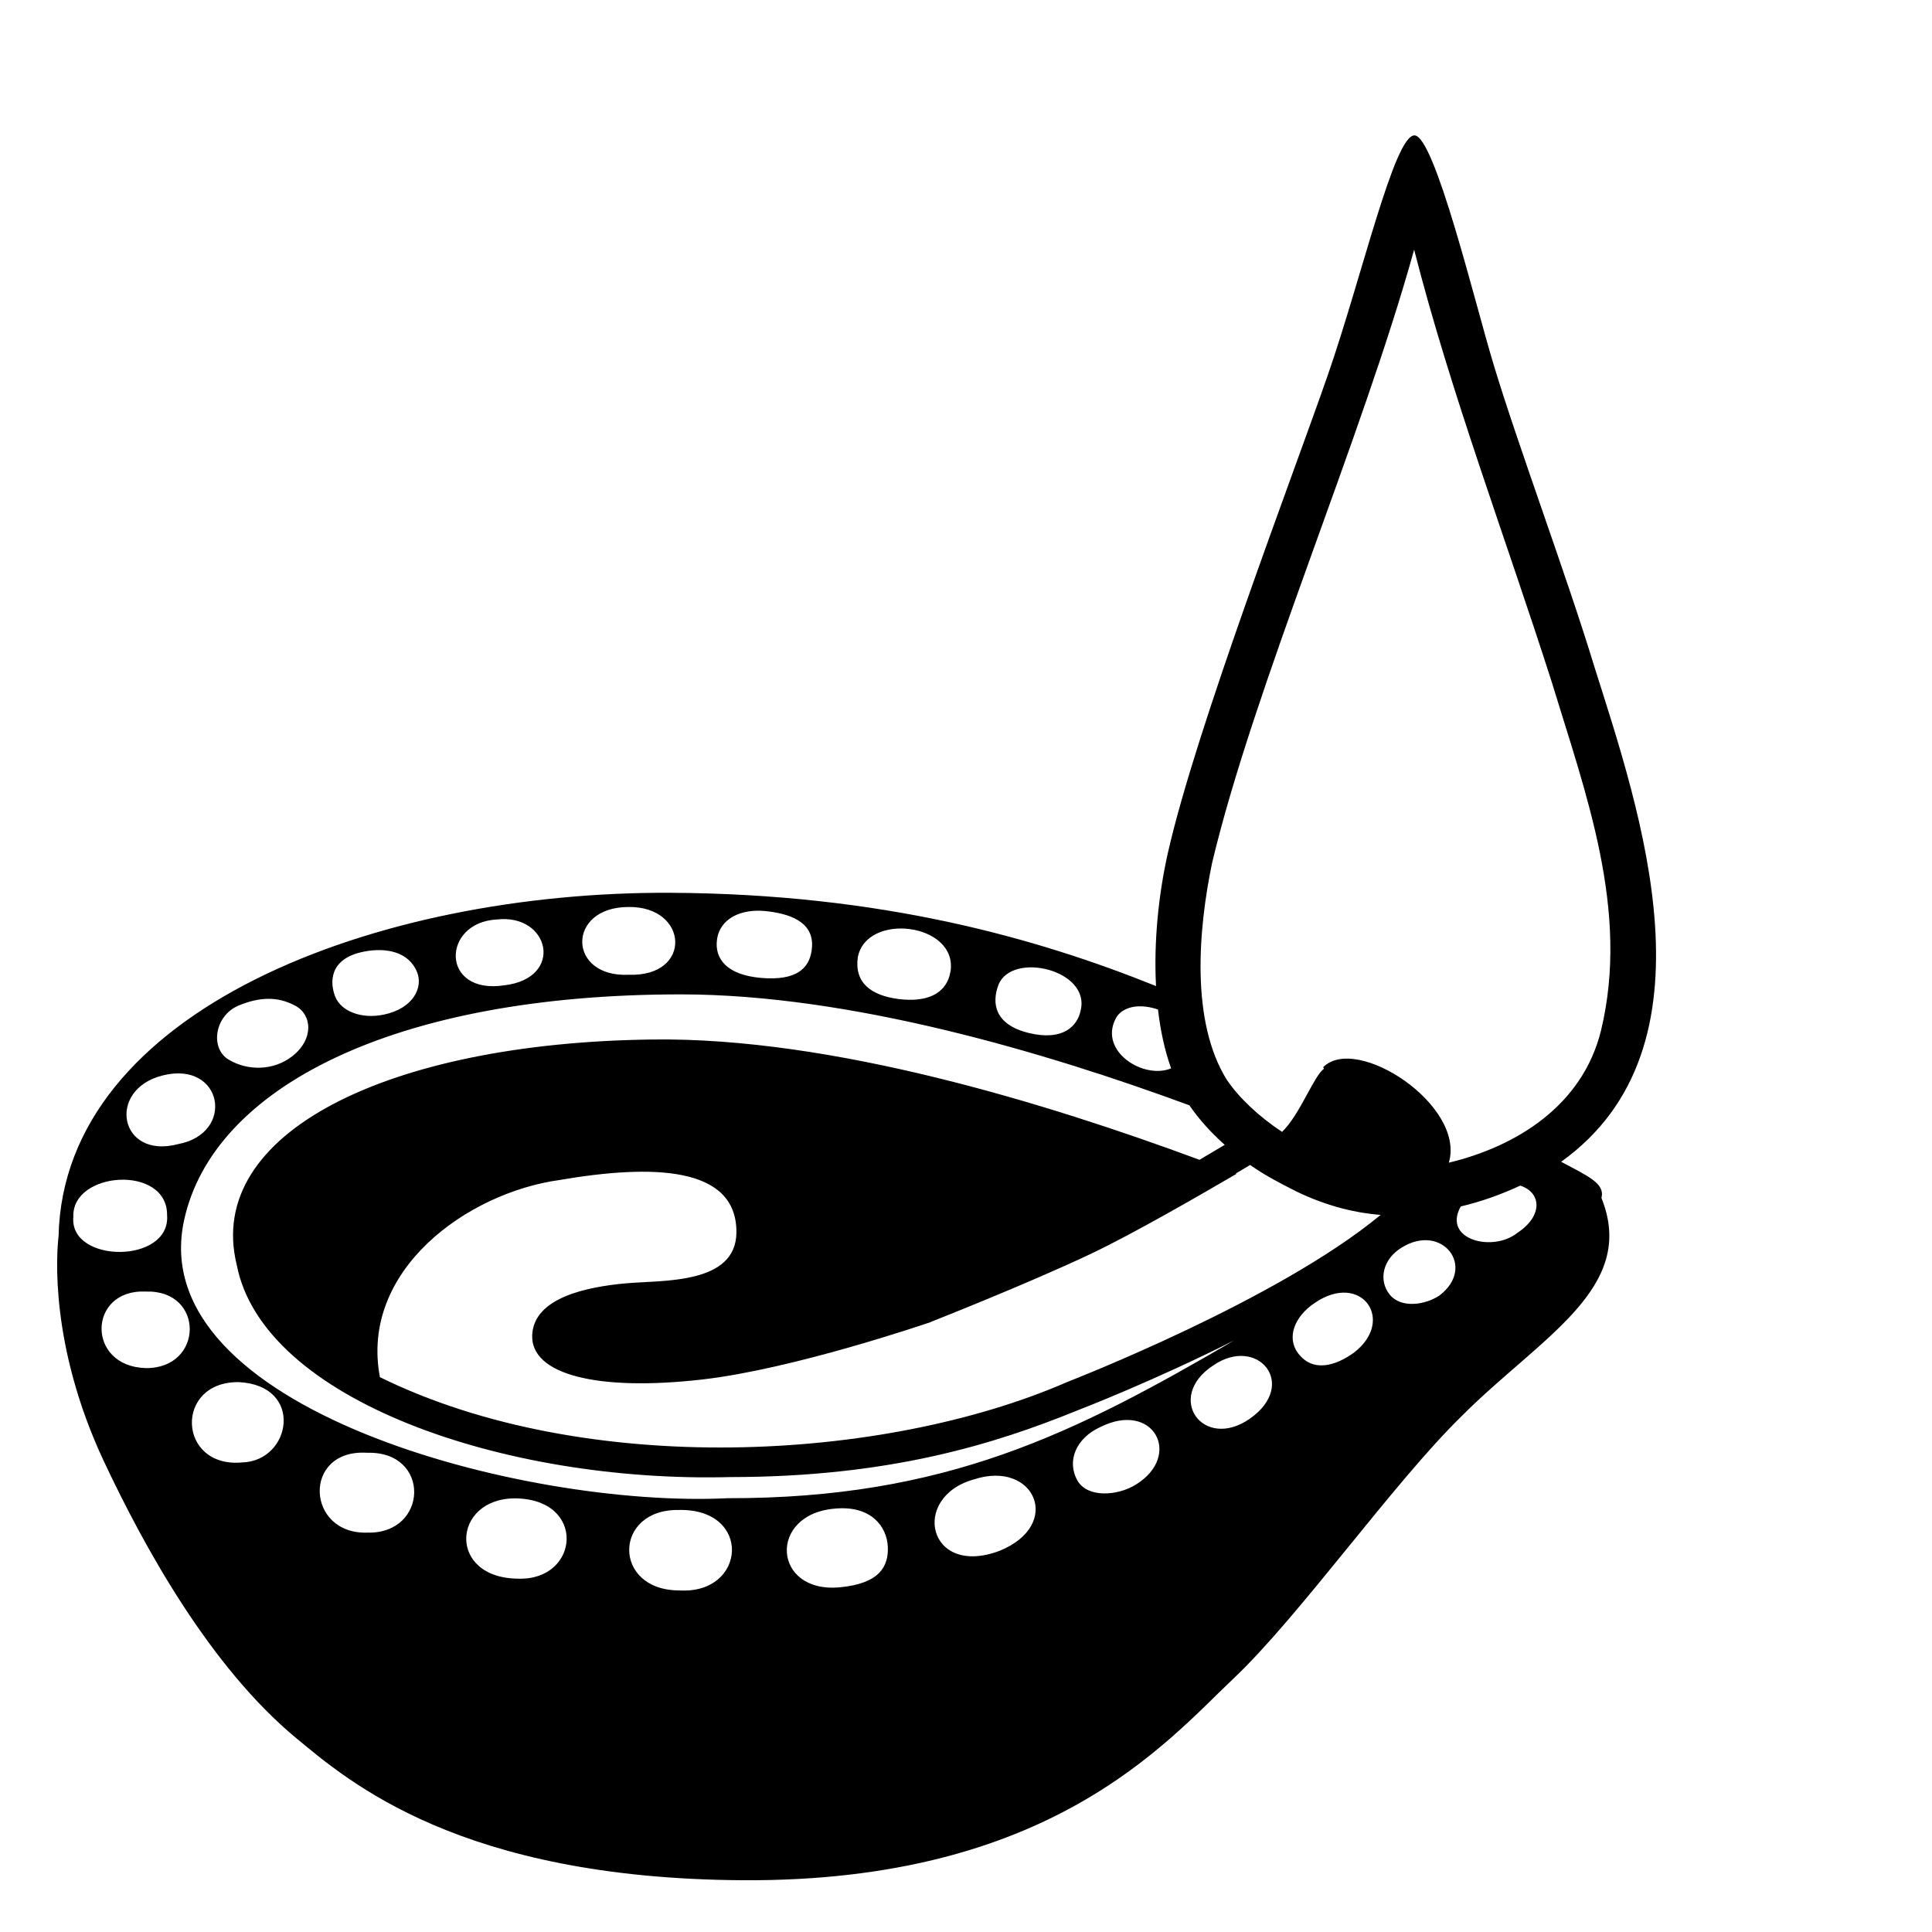 <svg viewBox="0 0 128 128" xmlns="http://www.w3.org/2000/svg">
  <path d="M105.64,44.2c-1.82-6-5.09-14.74-6.7-20.1c-1.2-3.95-3.89-15.13-5.23-15.13c-1.34,0-3.48,9.38-5.76,15.94 c-2.28,6.56-8.74,23.44-10.58,31.62c-0.6,2.67-0.94,5.82-0.78,8.8c-7.9-3.18-18.19-6.11-32.17-6.18 C24.91,59.05,4.21,66.9,3.88,81.91c-0.13,1.11-0.61,7.2,3,14.9c2.7,5.75,7.07,13.65,12.75,18.35c3.46,2.86,10.84,9.29,29.55,9.41 c20.38,0.13,28.12-9.18,32.53-13.35c4.41-4.17,10.61-12.99,15.13-17.4c5.19-5.21,11.68-8.46,9.26-14.45 c0.25-0.96-0.86-1.43-2.67-2.4C114.06,69.36,108.65,53.73,105.64,44.2z M73.92,67.48c0.27-0.56,1.21-1.13,2.8-0.6 c0.16,1.38,0.44,2.71,0.87,3.9C75.78,71.54,72.78,69.66,73.92,67.48z M66.15,65.25c0.88-2.24,6.14-1,5.44,1.72 c-0.21,0.99-1.14,2.02-3.42,1.47C65.89,67.89,65.69,66.46,66.15,65.25z M56.83,63.43c0.56-3.01,6.59-2.29,6.15,0.9 c-0.26,1.58-1.65,2.08-3.43,1.86C57.73,65.96,56.6,65.13,56.83,63.43z M47.5,62.28c0.18-1.45,1.63-2.08,3.2-1.92 c1.49,0.15,3.19,0.65,3.1,2.34c-0.08,1.46-1.03,2.29-3.37,2.09C48.09,64.59,47.35,63.47,47.5,62.28z M41.63,60.09 c4-0.06,4.27,4.63,0.04,4.49C37.58,64.78,37.52,60.1,41.63,60.09z M32.9,60.92c3.53-0.42,4.52,3.89,0.51,4.36 C29.17,65.92,29.25,61.12,32.9,60.92z M24.1,63.05c1.57-0.31,2.97,0.06,3.51,1.3c0.46,1.04-0.21,2.46-2.18,2.87 c-1.47,0.31-2.83-0.21-3.22-1.19C21.87,65.18,21.73,63.52,24.1,63.05z M15.81,66.62c1.35-0.56,2.56-0.63,3.75,0.01 c1.11,0.59,1.26,2.21-0.2,3.35c-1.23,0.96-2.93,0.98-4.2,0.23C13.89,69.46,14.22,67.28,15.81,66.62z M10.78,71.25 c3.98-1,4.84,3.84,1.02,4.55C7.89,76.84,7.04,72.18,10.78,71.25z M4.86,80.61c-0.11-3.02,6.23-3.47,6.21-0.11 C11.32,83.76,4.56,83.72,4.86,80.61z M9.66,90.64c-3.97-0.11-3.84-5.24-0.02-5.07C13.58,85.43,13.51,90.68,9.66,90.64z M16.05,96.89 c-4.3,0.4-4.52-5.38-0.22-5.32C20.16,91.79,19.32,96.79,16.05,96.89z M24.36,101.54c-4.11,0.15-4.35-5.56-0.04-5.29 C28.57,96.13,28.38,101.63,24.36,101.54z M34.37,104.59c-4.75,0-4.45-5.31-0.25-5.32C38.88,99.31,38.4,104.7,34.37,104.59z M45.01,105.37c-4.46,0-4.39-5.4-0.04-5.33C49.86,99.93,49.46,105.64,45.01,105.37z M48.2,99.26c-13.5,0.67-38.74-5.97-36-18.43 c1.9-8.73,13.81-14.95,32.91-14.95c11.22,0,24.17,3.84,33.69,7.35c0.66,0.96,1.42,1.79,2.34,2.62l-1.67,0.99 c-10.02-3.71-24.34-8.14-36.28-7.97c-17.51,0.22-29.63,6.22-27.51,14.91c1.72,8.98,17.76,14.47,32.69,14.08 c10.56,0,17.55-2.19,23.07-4.44c0.36-0.14,5.05-1.96,10.32-4.61C71.23,94.95,62.67,99.29,48.2,99.26z M55.66,105.16 c-4.48,0.44-4.81-4.84-0.35-5.21c2.43-0.23,3.45,1.22,3.51,2.52C58.88,103.77,58.28,104.91,55.66,105.16z M66.24,102.74 c-4.77,1.81-5.96-3.56-1.7-4.73C68.53,96.71,70.46,101.01,66.24,102.74z M75.3,98.33c-1.25,0.8-3.26,0.91-3.91-0.23 c-0.75-1.31-0.08-2.83,1.5-3.55C76.41,92.78,78.35,96.4,75.3,98.33z M82.81,93.99c-3.1,2.16-5.65-1.41-2.44-3.52 C83.31,88.44,86.05,91.71,82.81,93.99z M89.71,89.61c-1.21,0.88-2.74,1.35-3.72,0.03c-0.75-1.01-0.25-2.41,1.12-3.32 C90.18,84.22,92.49,87.46,89.71,89.61z M70.71,91.56c-12.13,5.29-31.92,6.38-45.54-0.32c-1.34-7.08,5.78-12.21,11.89-13.06 c6.13-1.05,11.73-0.94,11.73,3.44c0,3.52-4.94,3.18-7.39,3.41c-2.44,0.23-6.02,0.91-6.14,3.41c-0.12,2.62,4.29,3.76,11.31,2.95 c6.02-0.7,14.71-3.67,15.07-3.79c0.01,0,0.03-0.02,0.03-0.02s6.38-2.51,10.58-4.5c2.81-1.33,7.22-3.88,9.67-5.31 c-0.02-0.01-0.04-0.02-0.05-0.02l0.96-0.57c0.01,0.01,0.02,0.02,0.03,0.03c0.94,0.65,1.86,1.14,2.92,1.67 c0,0.01,0.01,0.01,0.01,0.01c2.24,1.1,4.23,1.49,5.68,1.6C84.62,86.17,70.87,91.49,70.71,91.56z M95.38,85.82 c-0.95,0.65-2.56,0.87-3.3-0.04c-0.79-0.97-0.45-2.38,0.78-3.12C95.53,80.99,97.84,83.93,95.38,85.82z M100.53,81.68 c-1.63,1.31-4.99,0.45-3.75-1.75c1.36-0.32,2.67-0.79,3.94-1.38C102.16,79.02,102.21,80.58,100.53,81.68z M106.07,68.28 c-1.23,4.98-5.62,7.68-10.08,8.75c1.12-3.81-6.14-8.55-8.33-6.32c0,0,0.03,0.04,0.06,0.1c-0.64,0.4-1.6,3.05-2.78,4.18 c-1.57-1.04-2.86-2.27-3.66-3.45c-2.42-3.88-1.88-10.01-0.98-14.35c2.76-11.63,9.94-28.18,13.39-40.65 c2.41,9.46,6.11,19.24,9.08,28.53C105.06,52.58,107.99,60.33,106.07,68.28z"/>
</svg>